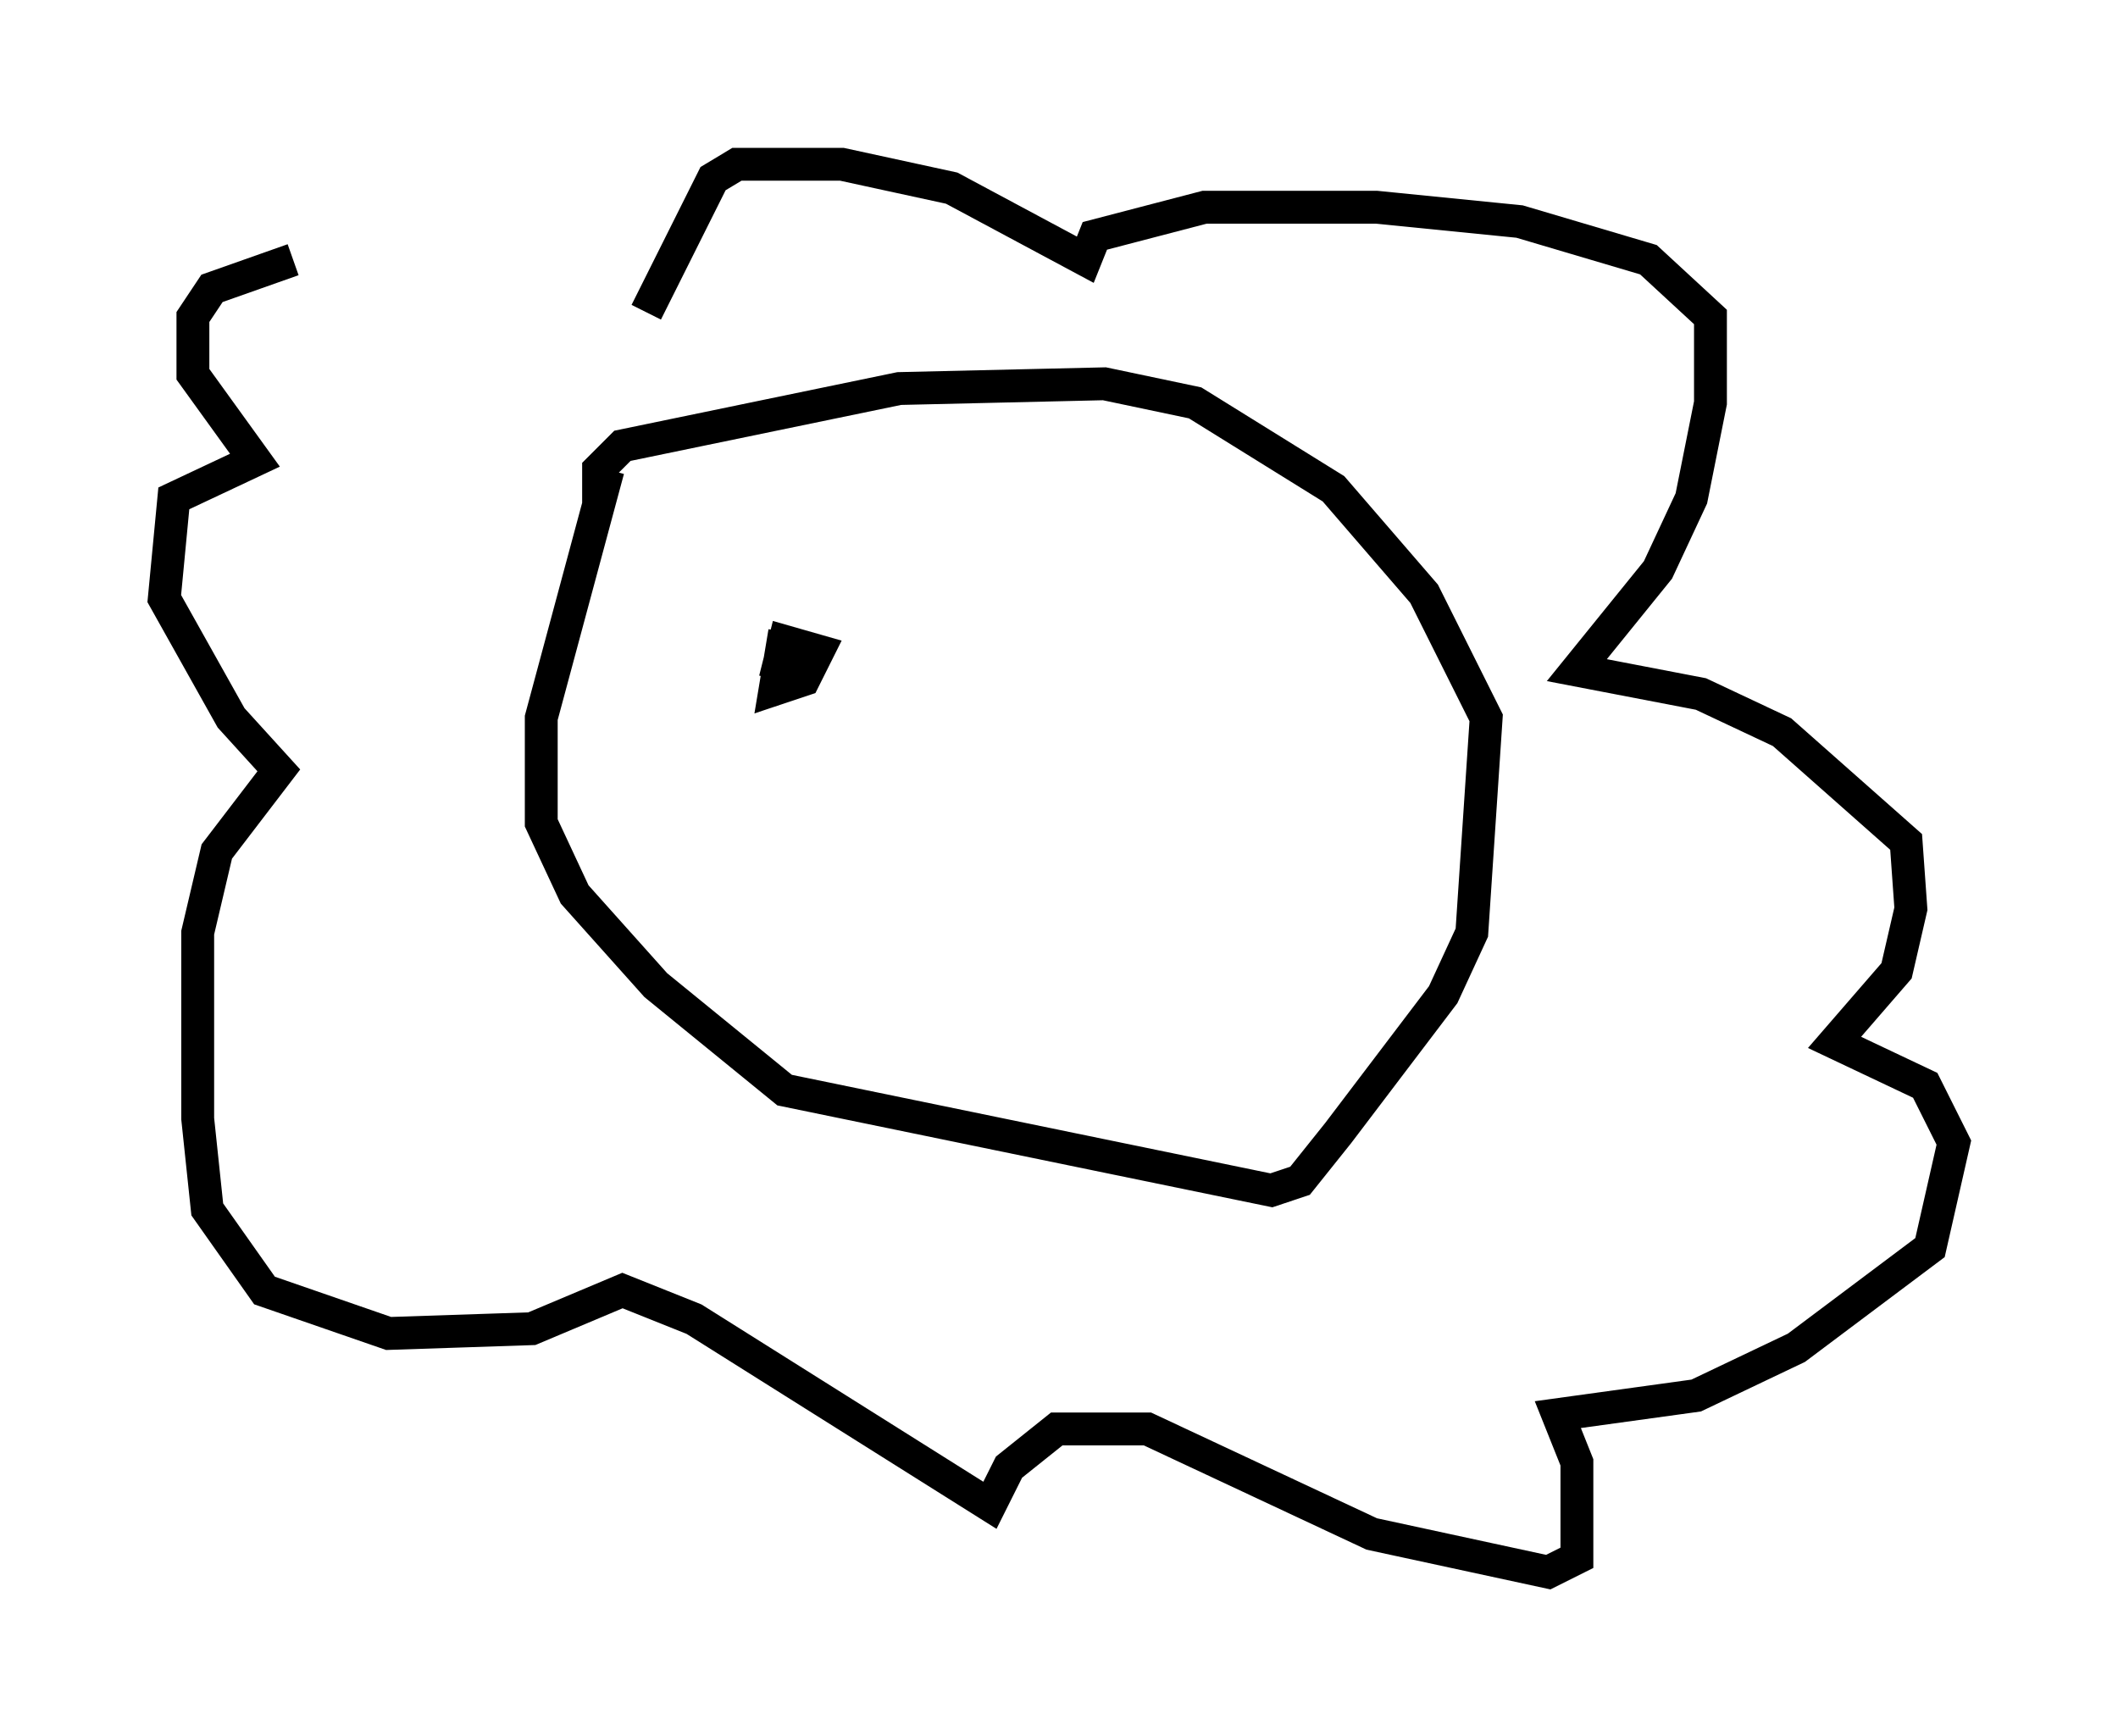 <?xml version="1.0" encoding="utf-8" ?>
<svg baseProfile="full" height="52.849" version="1.1" width="64.469" xmlns="http://www.w3.org/2000/svg" xmlns:ev="http://www.w3.org/2001/xml-events" xmlns:xlink="http://www.w3.org/1999/xlink"><defs /><rect fill="white" height="52.849" width="64.469" x="0" y="0" /><path d="M20.687, 7.76 m-11.765, 0.145 l-2.469, 0.872 -0.581, 0.872 l0.0, 1.743 1.888, 2.615 l-2.469, 1.162 -0.291, 3.05 l2.034, 3.631 1.453, 1.598 l-1.888, 2.469 -0.581, 2.469 l0.0, 5.665 0.291, 2.76 l1.743, 2.469 3.777, 1.307 l4.358, -0.145 2.76, -1.162 l2.179, 0.872 9.006, 5.665 l0.581, -1.162 1.453, -1.162 l2.76, 0.0 6.827, 3.196 l5.374, 1.162 0.872, -0.436 l0.0, -2.905 -0.581, -1.453 l4.212, -0.581 3.05, -1.453 l4.067, -3.05 0.726, -3.196 l-0.872, -1.743 -2.76, -1.307 l1.888, -2.179 0.436, -1.888 l-0.145, -2.034 -3.777, -3.341 l-2.469, -1.162 -3.777, -0.726 l2.469, -3.05 1.017, -2.179 l0.581, -2.905 0.0, -2.615 l-1.888, -1.743 -3.922, -1.162 l-4.358, -0.436 -5.229, 0.0 l-3.341, 0.872 -0.291, 0.726 l-4.067, -2.179 -3.341, -0.726 l-3.196, 0.0 -0.726, 0.436 l-2.034, 4.067 m-1.162, 4.793 l-2.034, 7.553 0.0, 3.196 l1.017, 2.179 2.469, 2.76 l3.922, 3.196 14.816, 3.05 l0.872, -0.291 1.162, -1.453 l3.196, -4.212 0.872, -1.888 l0.436, -6.536 -1.888, -3.777 l-2.76, -3.196 -4.212, -2.615 l-2.76, -0.581 -6.246, 0.145 l-8.425, 1.743 -0.726, 0.726 l0.0, 1.017 m5.665, 3.922 l-0.291, 1.743 0.872, -0.291 l0.436, -0.872 -1.017, -0.291 l-0.291, 1.162 " fill="none" stroke="black" stroke-width="1" /></svg>